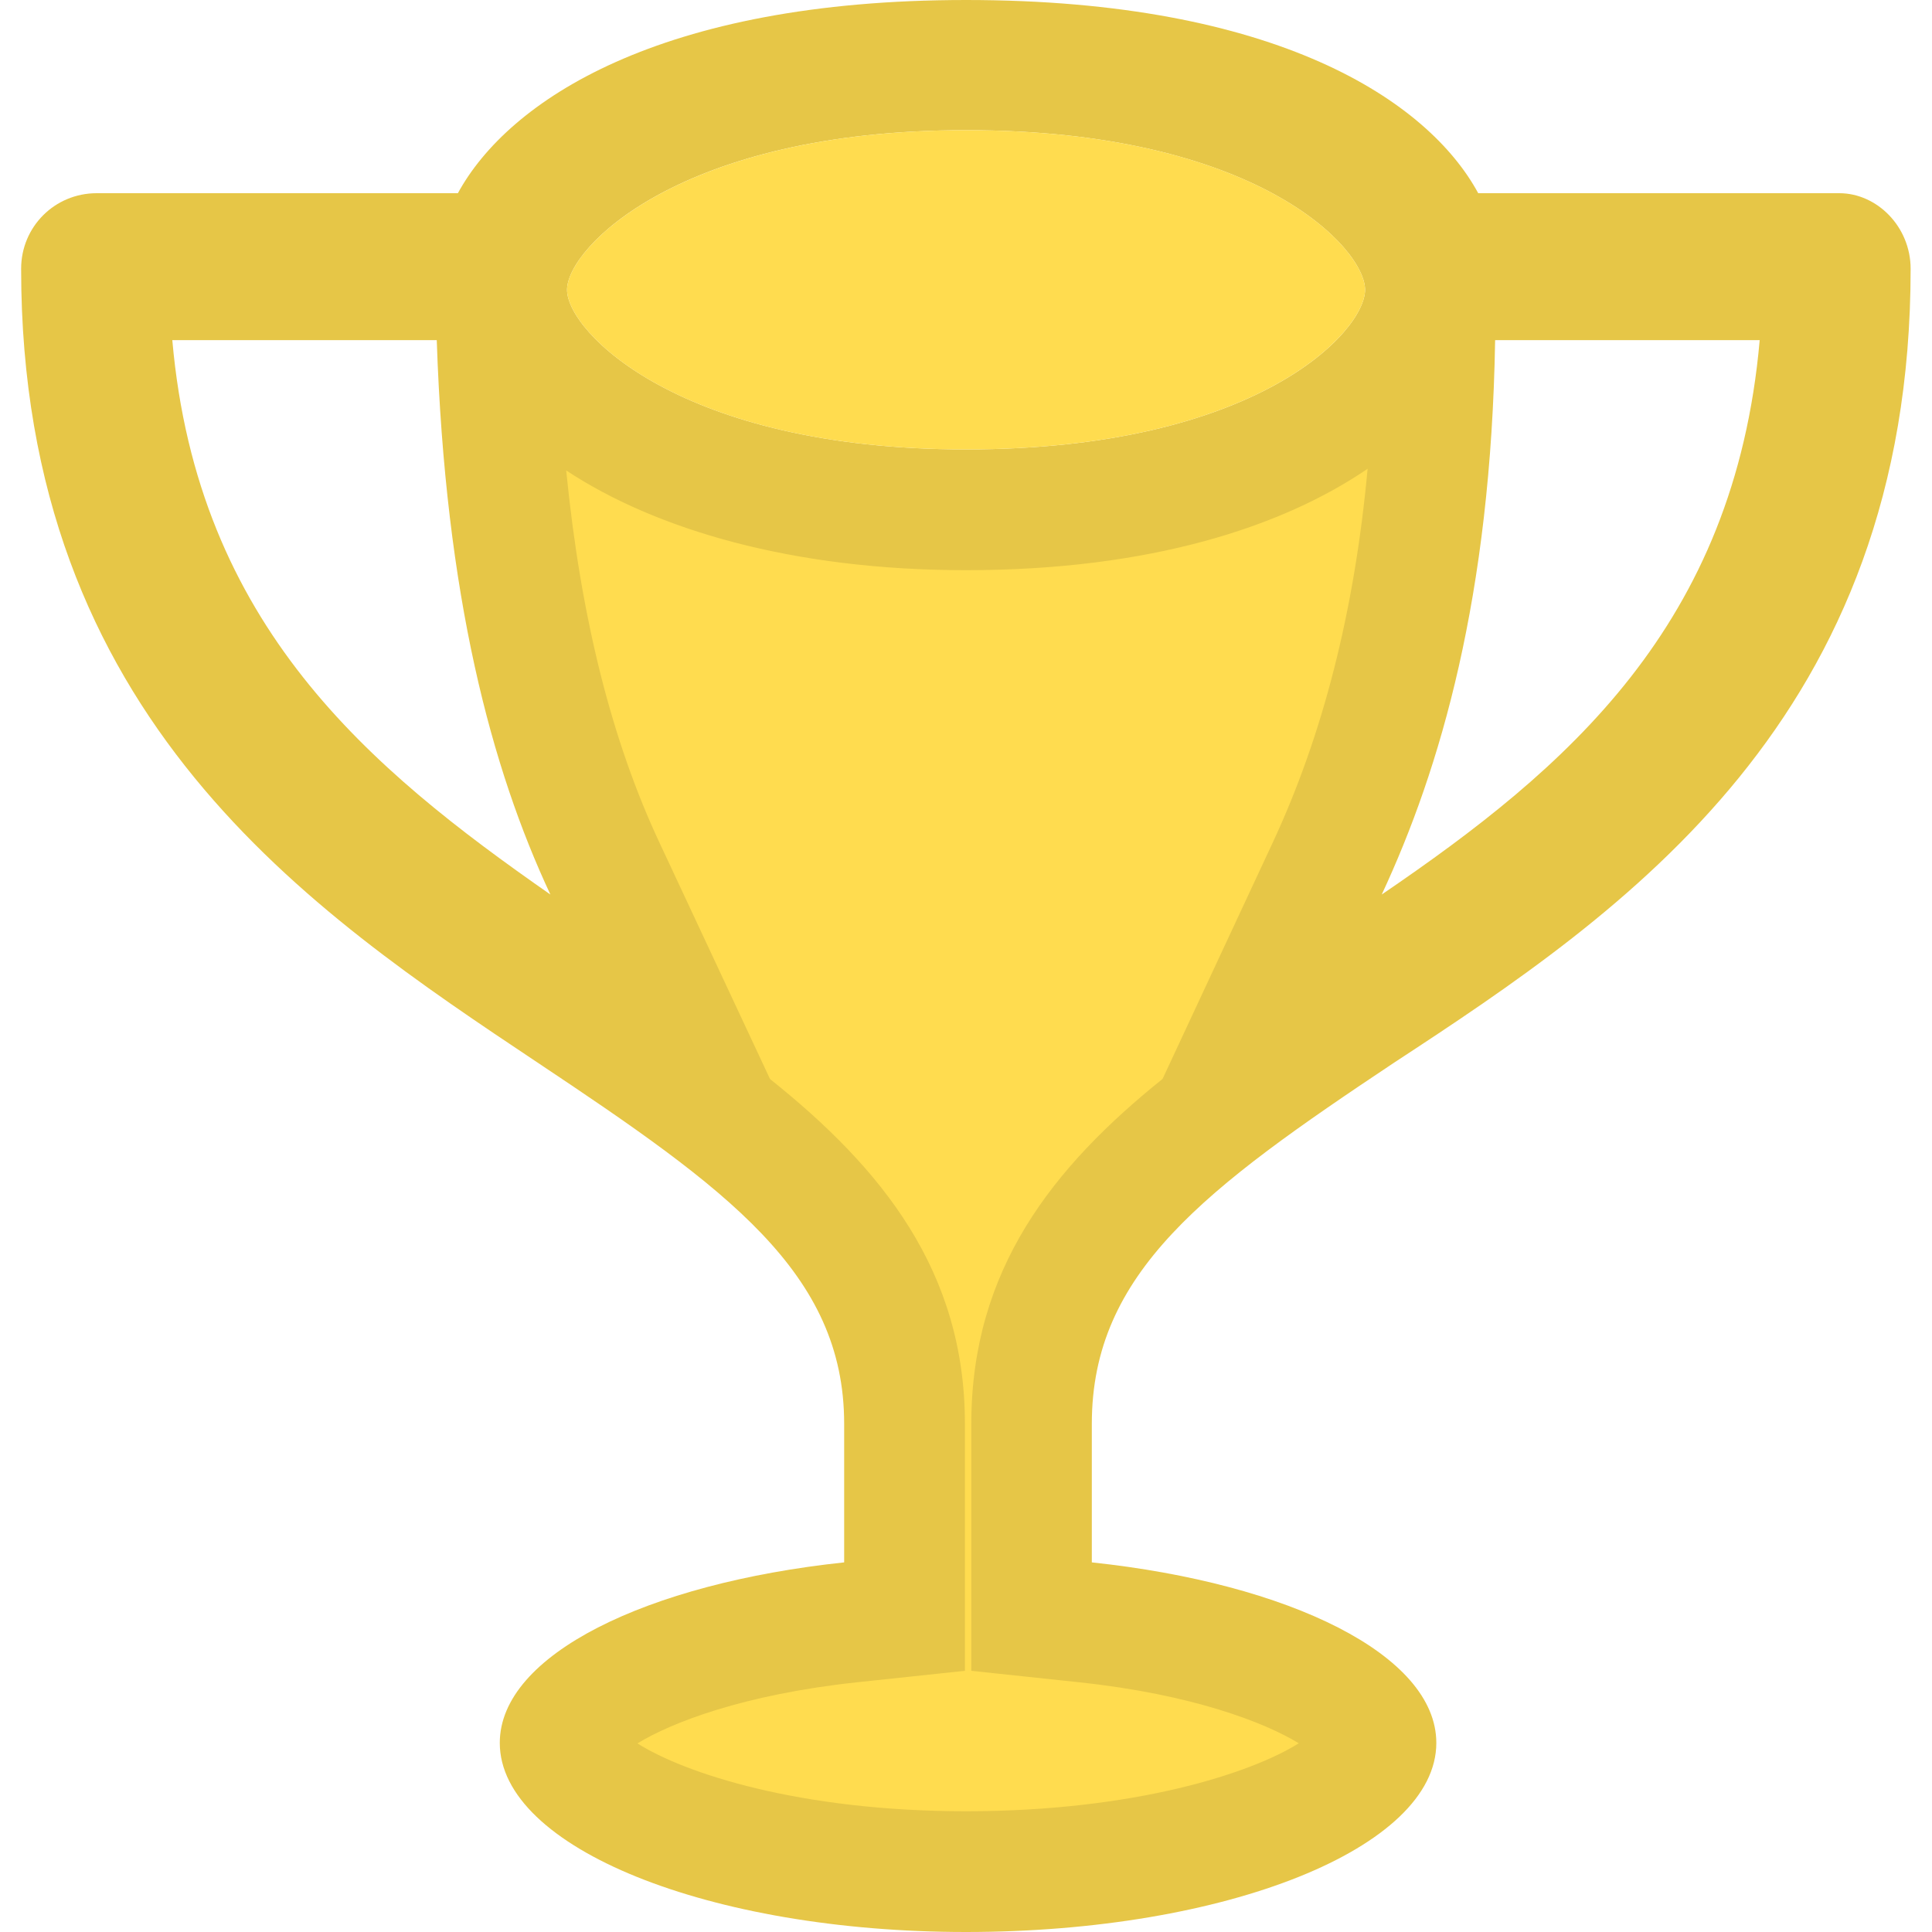 <?xml version="1.0" encoding="utf-8"?>
<!-- Generator: Adobe Illustrator 15.0.2, SVG Export Plug-In  -->
<!DOCTYPE svg PUBLIC "-//W3C//DTD SVG 1.1//EN" "http://www.w3.org/Graphics/SVG/1.1/DTD/svg11.dtd">
<svg version="1.1"
	 xmlns="http://www.w3.org/2000/svg" xmlns:xlink="http://www.w3.org/1999/xlink" xmlns:a="http://ns.adobe.com/AdobeSVGViewerExtensions/3.0/"
	 x="0px" y="0px" width="16px" height="16px" viewBox="-0.175 0 16 16" overflow="visible" enable-background="new -0.175 0 16 16"
	 xml:space="preserve">
<defs>
</defs>
<g>
	<path fill="#FFDC4F" d="M7.825,15.5c-2.084,0-3.36-0.69-3.36-1.066c0-0.251,0.726-0.819,2.404-0.998l0.447-0.048v-1.597
		c0-1.567-1.28-2.419-2.762-3.407C2.748,7.179,0.5,5.68,0.5,2.226C0.5,2.154,0.554,2.1,0.626,2.1h3.288l0.142-0.261
		C4.409,1.192,5.584,0.5,7.825,0.5c2.267,0,3.452,0.692,3.805,1.339L11.772,2.1h3.287c0.031,0,0.091,0.049,0.091,0.126
		c0,3.503-2.246,4.974-4.051,6.155c-1.466,0.977-2.73,1.819-2.73,3.409v1.597l0.447,0.048c1.679,0.179,2.405,0.747,2.405,0.998
		C11.222,14.81,9.932,15.5,7.825,15.5z M0.754,2.861C0.981,5.443,2.53,6.726,4.097,7.818l1.529,1.066L4.835,7.196
		C4.294,6.04,4.002,4.602,3.942,2.801L3.926,2.317h-3.22L0.754,2.861z M11.708,2.809c-0.028,1.726-0.32,3.161-0.893,4.388
		l-0.769,1.648l1.503-1.024c1.498-1.02,3.115-2.329,3.347-4.96l0.048-0.544h-3.228L11.708,2.809z M7.825,0.578
		c-2.482,0-3.804,1.058-3.804,1.822s1.322,1.822,3.804,1.822c2.596,0,3.805-1.087,3.805-1.822S10.421,0.578,7.825,0.578z"/>
	<path fill="#E6C647" d="M11.151,3.882c-0.109,1.182-0.37,2.205-0.789,3.103l-0.909,1.95c-0.912,0.733-1.584,1.582-1.584,2.855
		v1.148v0.899l0.894,0.095c0.938,0.1,1.536,0.333,1.818,0.505C10.188,14.684,9.223,15,7.825,15c-1.379,0-2.332-0.315-2.721-0.562
		c0.281-0.172,0.878-0.405,1.818-0.506l0.894-0.095v-0.899v-1.148c0-1.262-0.686-2.113-1.614-2.854L5.289,6.984
		C4.891,6.135,4.635,5.118,4.514,3.896c0.74,0.488,1.871,0.826,3.312,0.826C9.353,4.722,10.448,4.362,11.151,3.882 M7.825,0
		C5.287,0,4.034,0.835,3.617,1.6H0.626C0.278,1.6,0,1.878,0,2.226C0,5.948,2.399,7.547,4.277,8.8
		c1.565,1.043,2.539,1.739,2.539,2.991v1.148c-1.635,0.174-2.852,0.766-2.852,1.495c0,0.87,1.738,1.566,3.86,1.566
		c2.157,0,3.896-0.696,3.896-1.566c0-0.729-1.218-1.321-2.853-1.495v-1.148c0-1.252,0.938-1.948,2.504-2.991
		c1.913-1.252,4.277-2.852,4.277-6.574c0-0.348-0.278-0.626-0.591-0.626h-2.99C11.652,0.835,10.399,0,7.825,0L7.825,0z M7.825,3.722
		c-2.365,0-3.304-0.974-3.304-1.322c0-0.348,0.938-1.322,3.304-1.322c2.4,0,3.305,0.974,3.305,1.322
		C11.13,2.748,10.226,3.722,7.825,3.722L7.825,3.722z M14.398,2.817c-0.208,2.365-1.599,3.548-3.13,4.591
		c0.486-1.043,0.904-2.469,0.939-4.591H14.398L14.398,2.817z M4.383,7.408C2.887,6.365,1.46,5.182,1.252,2.817h2.19
		C3.513,4.939,3.895,6.365,4.383,7.408L4.383,7.408z"/>
</g>
<g>
	<path fill="#FFDC4F" d="M4.521,2.4c0,0.348,0.938,1.322,3.304,1.322c2.4,0,3.305-0.974,3.305-1.322
		c0-0.348-0.904-1.322-3.305-1.322C5.46,1.078,4.521,2.052,4.521,2.4z"/>
</g>
</svg>
